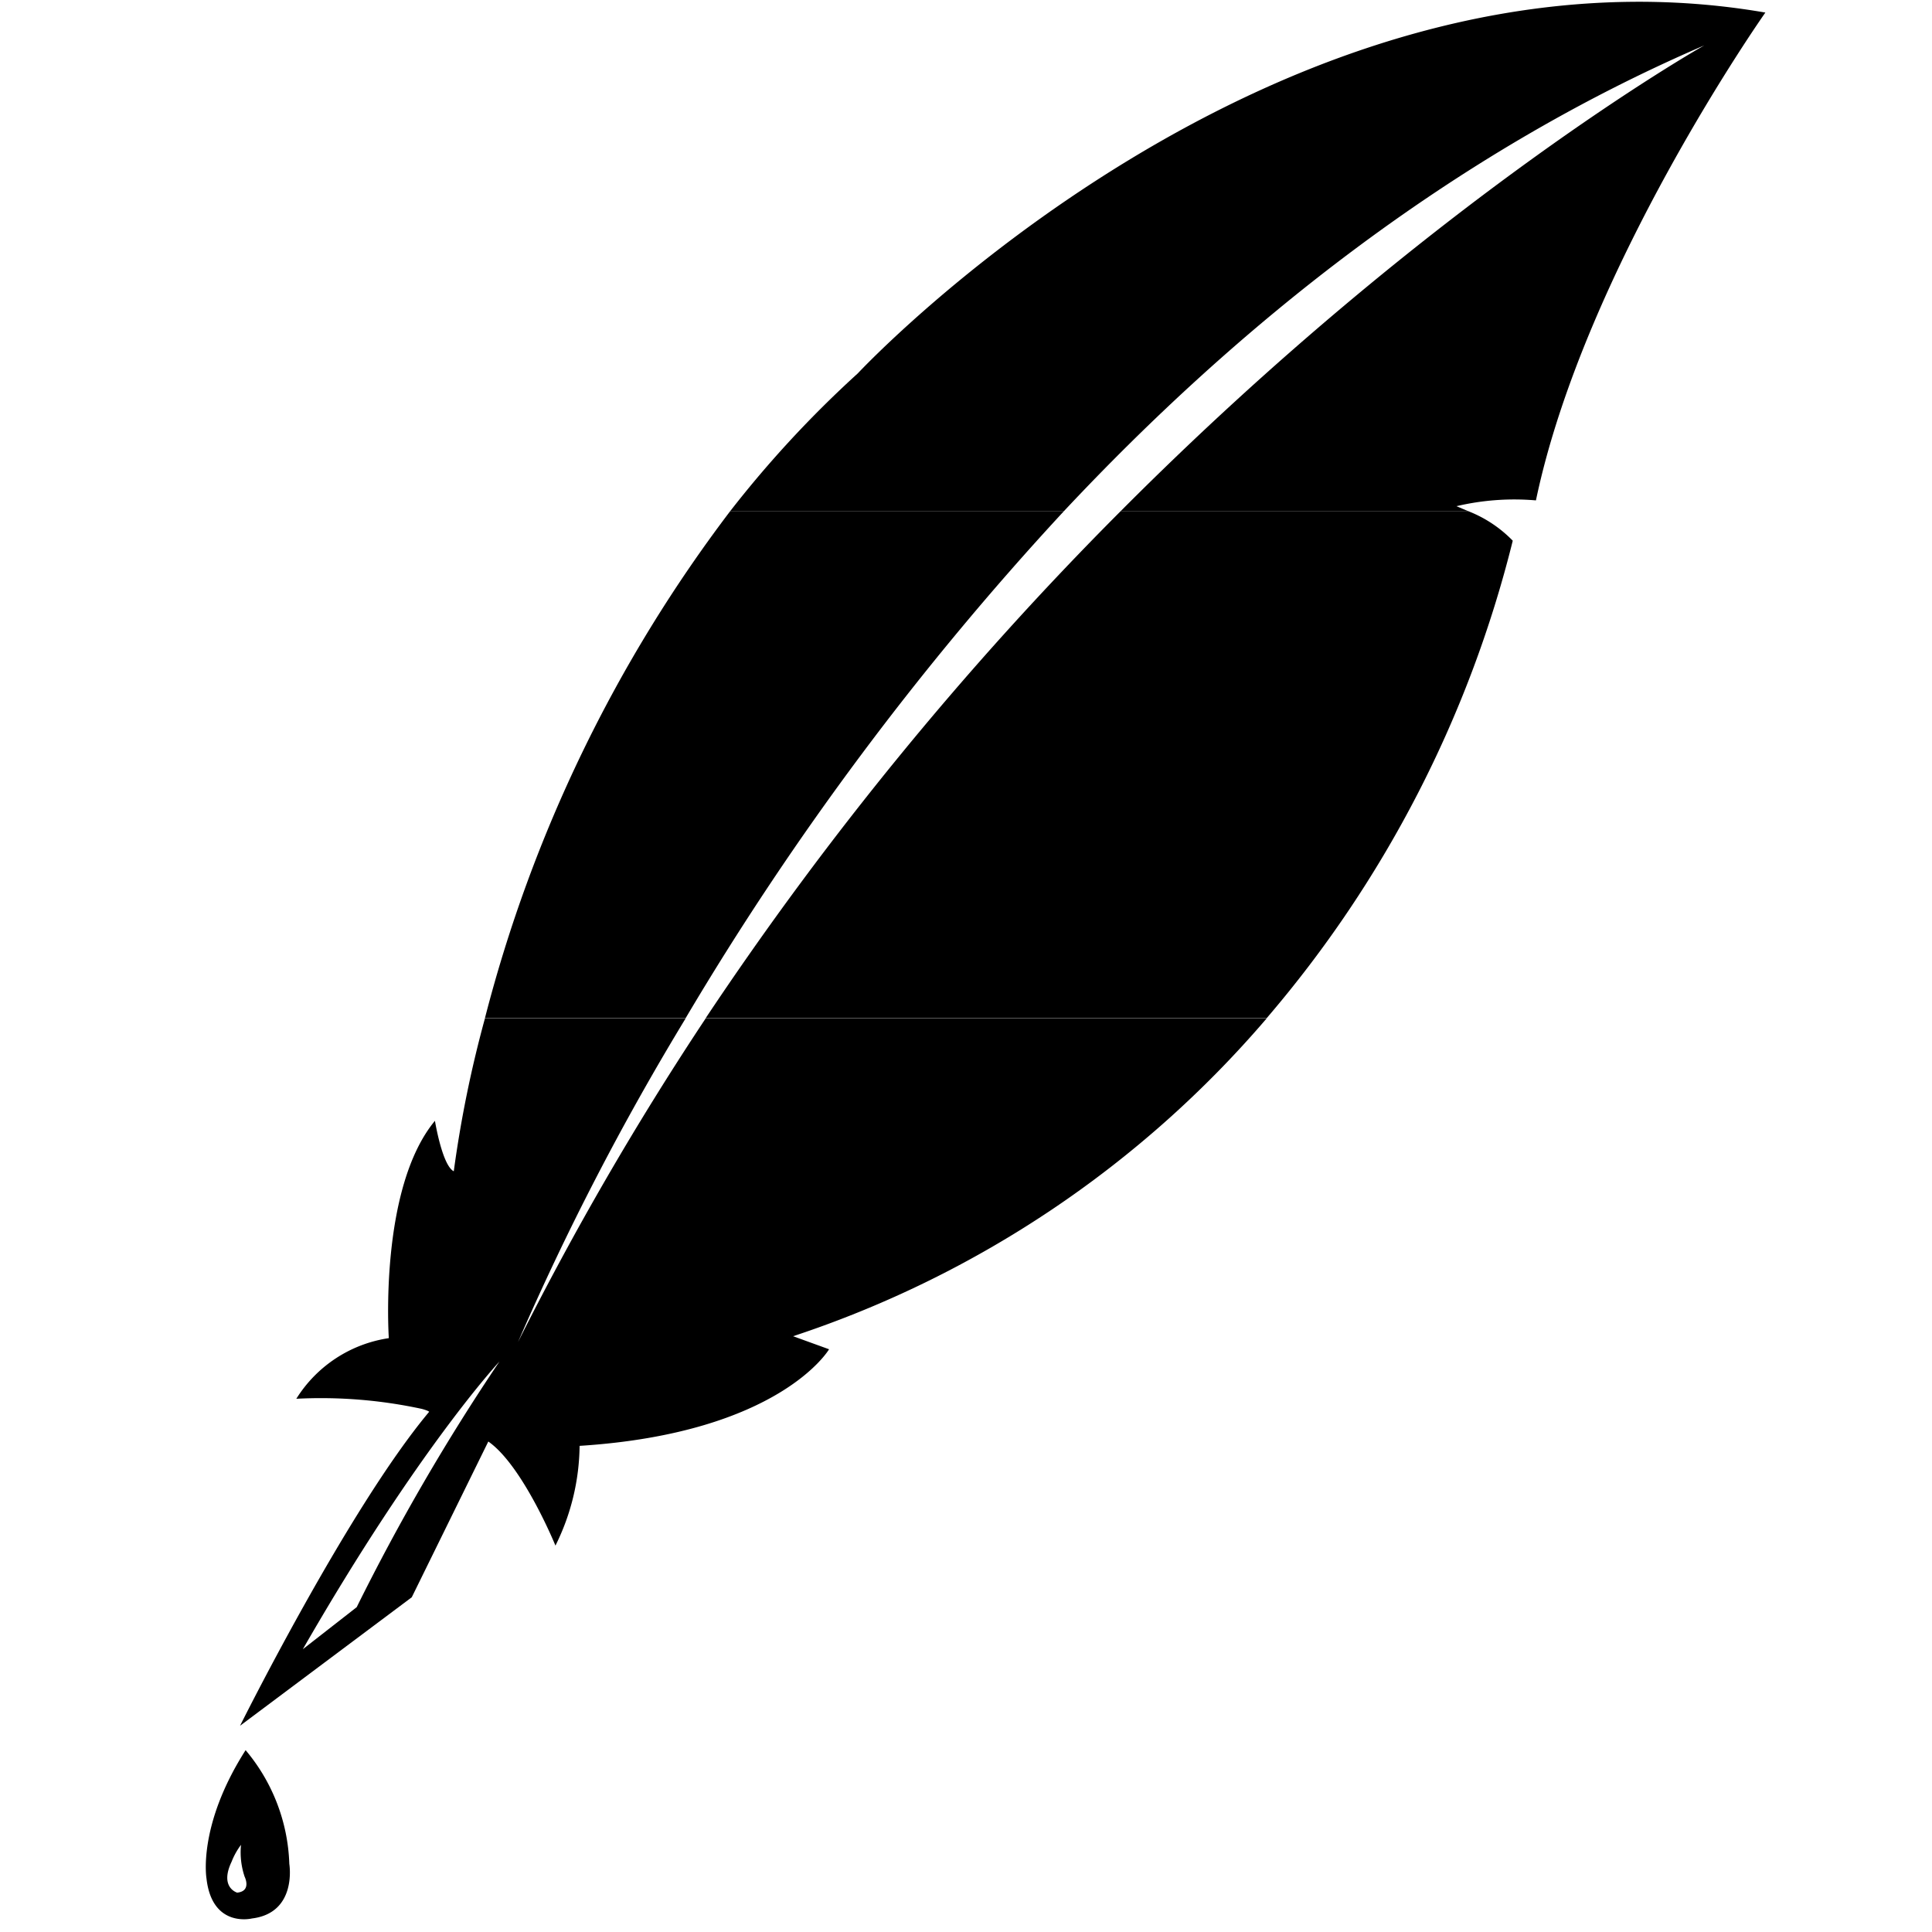 <svg xmlns="http://www.w3.org/2000/svg" id="圖層_1" data-name="圖層 1" viewBox="0 0 80 80"><defs><style>.cls-1{fill:#fff}</style></defs><rect width="80" height="80" class="cls-1"/><path d="M10.17,72.47c-2,3.13-1.62,5.31-1.62,5.31.23,2.07,1.88,1.66,1.88,1.66,1.89-.23,1.55-2.26,1.55-2.26A7.69,7.69,0,0,0,10.17,72.47Zm-.35,5.9s-.74-.21-.23-1.28a2.94,2.94,0,0,1,.39-.7,3.16,3.16,0,0,0,.15,1.32S10.43,78.31,9.82,78.37Z"/><path d="M52.45,42.17H29.22a128,128,0,0,0-7.77,13.4,111,111,0,0,1,6.94-13.4H20.08a48.52,48.52,0,0,0-1.29,6.33c-.48-.24-.78-2.09-.78-2.09-2.33,2.81-1.91,9-1.91,9a5.46,5.46,0,0,0-3.83,2.51,19.81,19.81,0,0,1,5.2.42c.29.08.3.12.3.12-3.35,4-7.83,13-7.83,13l7.11-5.32,3.17-6.45C21.65,60.69,23,64,23,64a9.46,9.46,0,0,0,1-4.13c8.3-.53,10.33-4,10.33-4l-1.49-.54A43.94,43.94,0,0,0,52.45,42.17ZM14.77,66.55l-2.23,1.74c4.79-8.33,8.14-11.91,8.14-11.91A88,88,0,0,0,14.77,66.55Z"/><path d="M60.78,21.16H46.41a138.11,138.11,0,0,0-17.19,21H52.45A48.2,48.2,0,0,0,62.64,22.39,5.21,5.21,0,0,0,60.78,21.16Z"/><path d="M30.24,21.16a59,59,0,0,0-10.16,21h8.31a123.66,123.66,0,0,1,15.67-21Z"/><path d="M35.52,15.46a45.28,45.28,0,0,0-5.28,5.7H44.06C51.18,13.56,60,6.43,70.57,1.88c0,0-11.25,6.32-24.16,19.28H60.78l-.47-.2a10.44,10.44,0,0,1,3.29-.24c2-9.56,9.5-20.2,9.5-20.2C52.73-3,35.52,15.46,35.52,15.46Z"/></svg>